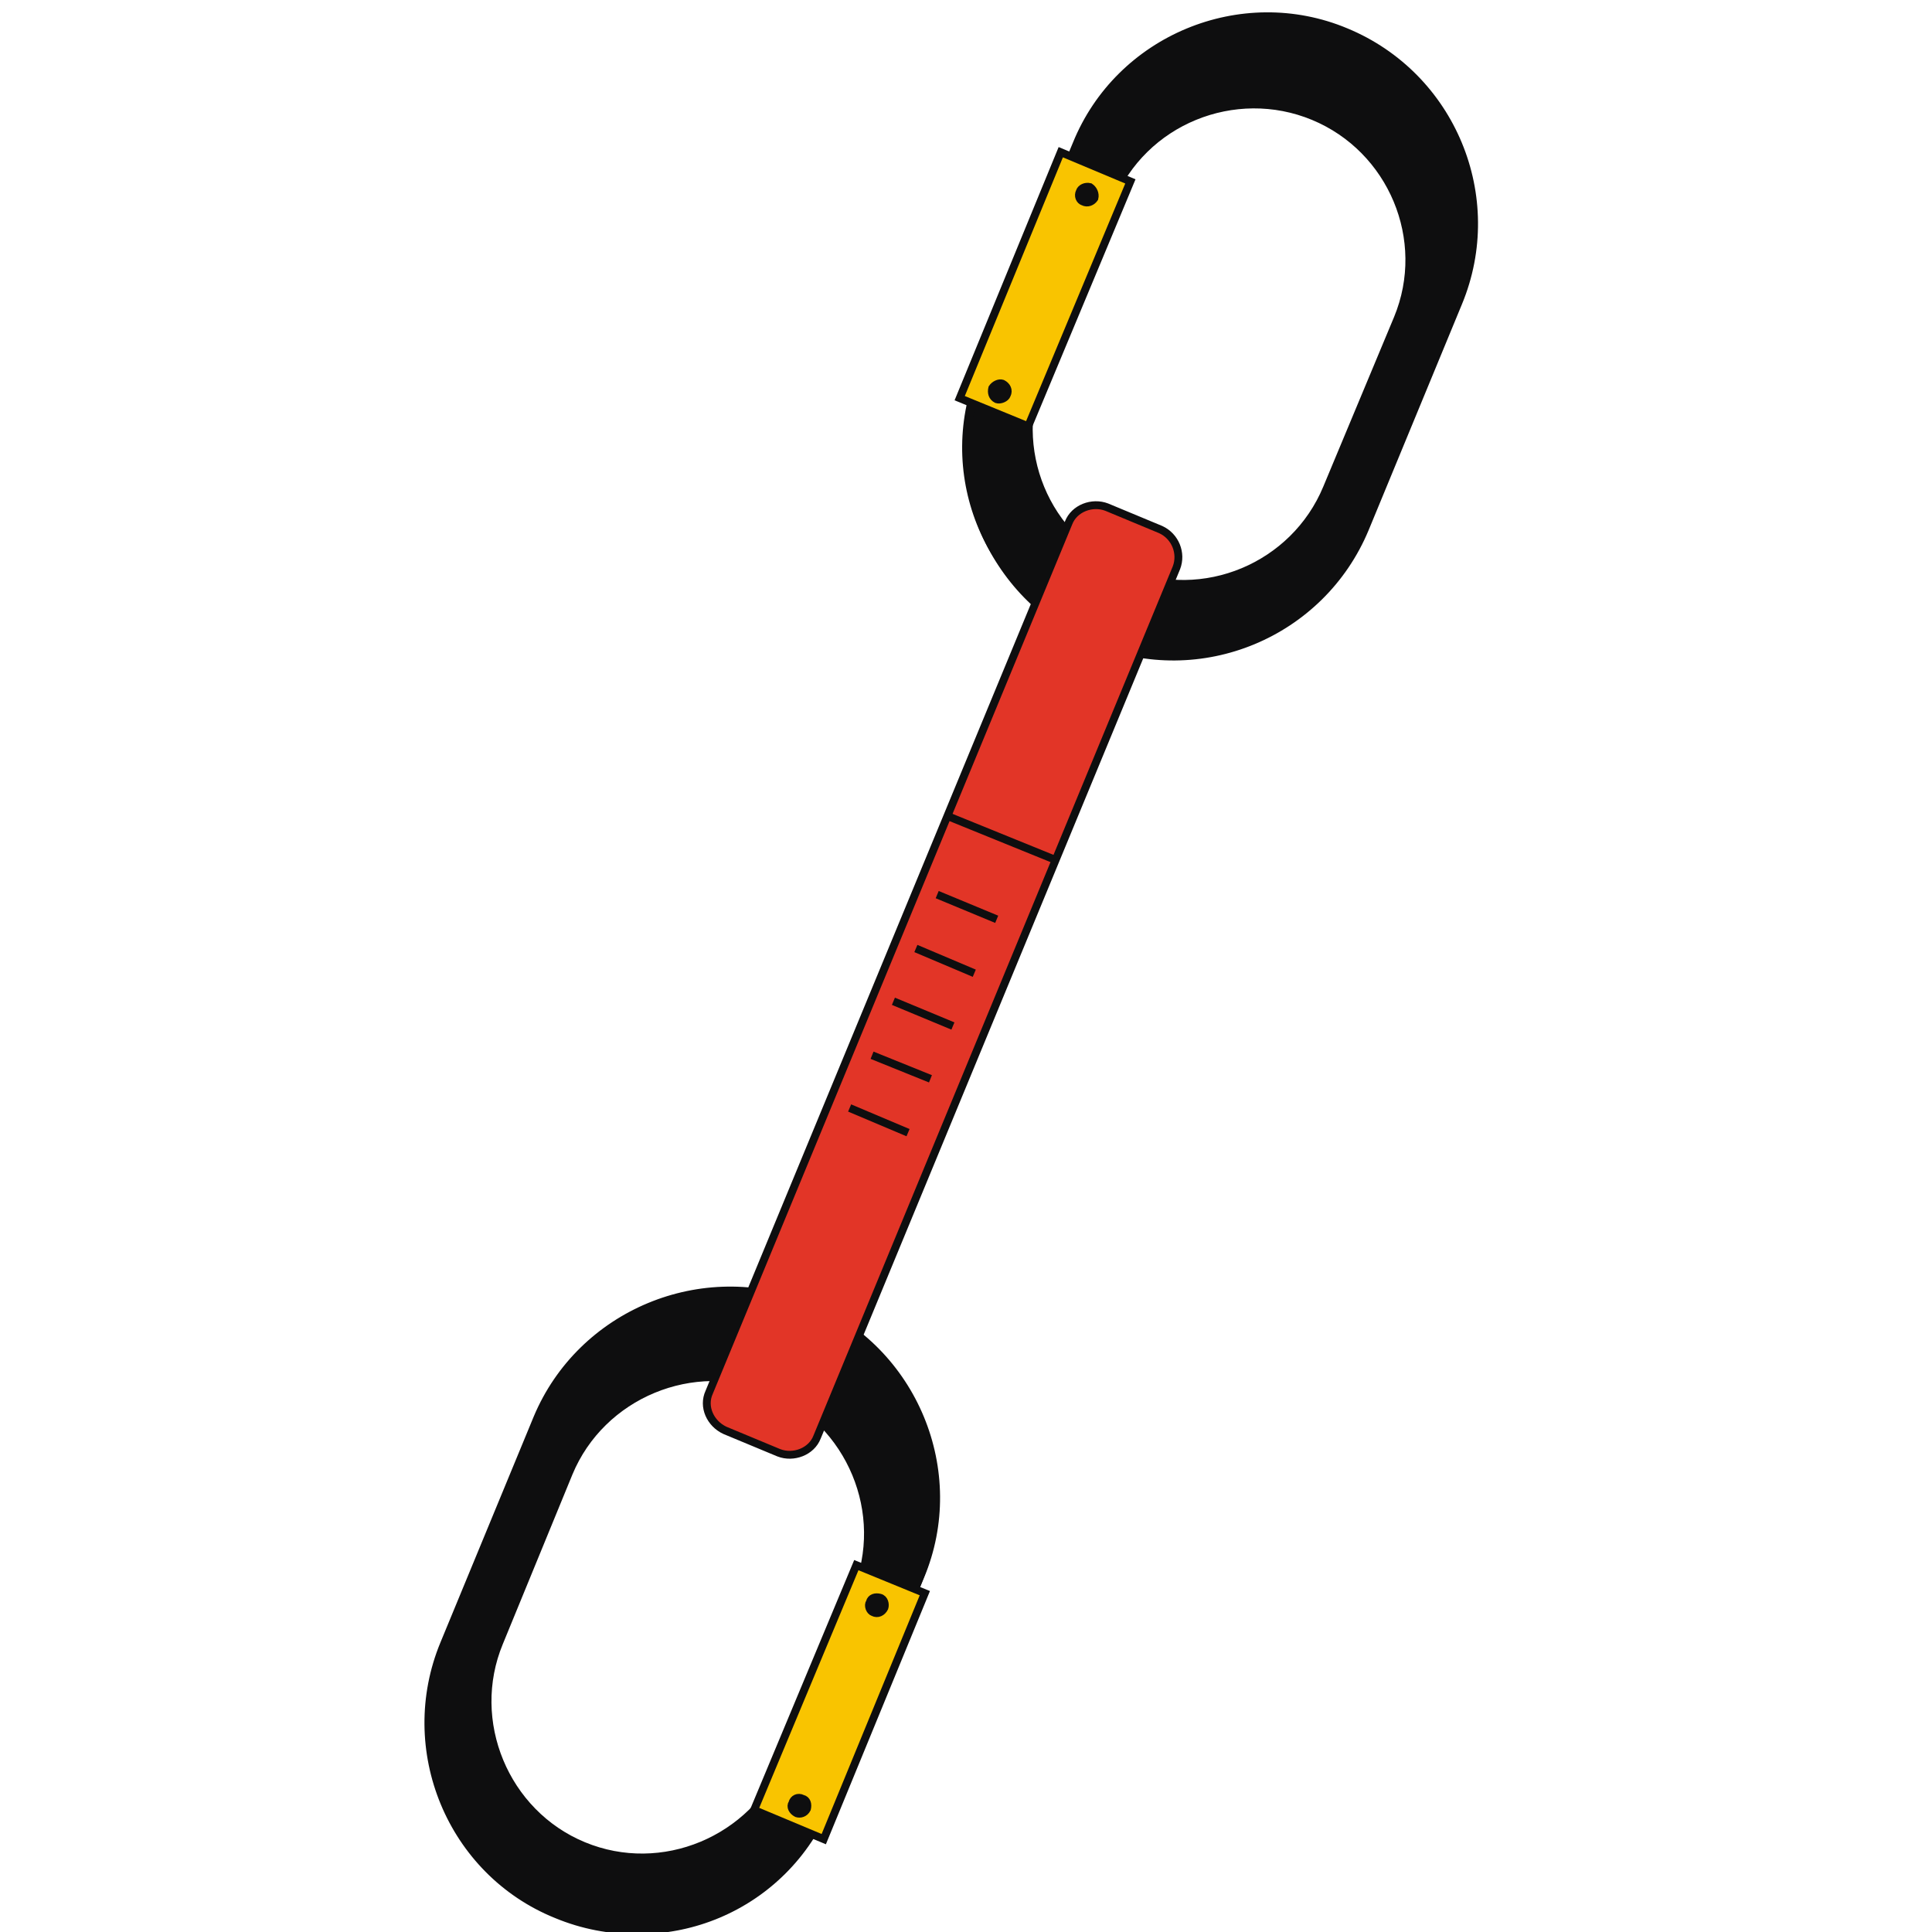 <?xml version="1.0" encoding="UTF-8" standalone="no"?>
<!-- Created with Inkscape (http://www.inkscape.org/) -->

<svg
        xmlns:dc="http://purl.org/dc/elements/1.1/"
        xmlns:cc="http://creativecommons.org/ns#"
        xmlns:rdf="http://www.w3.org/1999/02/22-rdf-syntax-ns#"
        xmlns:sodipodi="http://sodipodi.sourceforge.net/DTD/sodipodi-0.dtd"
        xmlns:inkscape="http://www.inkscape.org/namespaces/inkscape"
        xmlns="http://www.w3.org/2000/svg"
        version="1.1"
        id="svg2"
        xml:space="preserve"
        width="65"
        height="65"
        viewBox="0 0 65 65"
        sodipodi:docname="Express.svg"
        inkscape:version="0.92.4 (5da689c313, 2019-01-14)">
    <defs
            id="defs6"><clipPath
       clipPathUnits="userSpaceOnUse"
       id="clipPath22"><path
         d="M 0,510.236 H 680.315 V 0 H 0 Z"
         id="path20"
         inkscape:connector-curvature="0" /></clipPath></defs>
    <sodipodi:namedview
            pagecolor="#ffffff"
            bordercolor="#666666"
            borderopacity="1"
            objecttolerance="10"
            gridtolerance="10"
            guidetolerance="10"
            inkscape:pageopacity="0"
            inkscape:pageshadow="2"
            inkscape:window-width="1920"
            inkscape:window-height="1017"
            id="namedview4"
            showgrid="false"
            inkscape:zoom="7.8494121"
            inkscape:cx="40.814749"
            inkscape:cy="26.792372"
            inkscape:window-x="1592"
            inkscape:window-y="-8"
            inkscape:window-maximized="1"
            inkscape:current-layer="g18"/>
    <g
            id="g10"
            inkscape:groupmode="layer"
            inkscape:label="Icones illustrator"
            transform="matrix(1.333,0,0,-1.333,-305.149,342.611)"><g
       id="g16"><g
         id="g18"
         clip-path="url(#clipPath22)"><path
           style="fill:#0e0e0f;fill-opacity:1;stroke:none;stroke-width:2.824;stroke-linecap:butt;stroke-linejoin:round;stroke-miterlimit:22.926;stroke-dasharray:none;stroke-opacity:1"
           d="m 264.678,254.988 c 1.417,-1.477 1.891,-3.709 1.027,-5.712 l -2.424,-5.622 c -1.151,-2.672 -4.229,-3.895 -6.901,-2.743 -2.672,1.151 -3.896,4.228 -2.744,6.9 l 2.424,5.622 c 1.151,2.672 4.228,3.896 6.9,2.744 0.668,-0.288 1.246,-0.697 1.718,-1.189 z m -1.252,-1.809 c -0.359,0.369 -0.798,0.672 -1.304,0.886 -2.023,0.853 -4.339,-0.087 -5.193,-2.11 l -1.77,-4.195 c -0.853,-2.023 0.088,-4.338 2.111,-5.192 2.023,-0.853 4.339,0.087 5.193,2.11 l 1.77,4.195 c 0.64,1.517 0.271,3.2 -0.807,4.306 z"
           id="rect874-2"
           inkscape:connector-curvature="0" /><path
            style="fill:#0e0e0f;fill-opacity:1;stroke:none;stroke-width:2.824;stroke-linecap:butt;stroke-linejoin:round;stroke-miterlimit:22.926;stroke-dasharray:none;stroke-opacity:1"
            d="m 247.281,224.386 c -2.047,-0.024 -3.97,-1.251 -4.794,-3.271 l -2.312,-5.669 c -1.099,-2.694 0.186,-5.747 2.88,-6.845 2.694,-1.099 5.747,0.185 6.845,2.878 l 2.312,5.669 c 1.099,2.694 -0.185,5.747 -2.878,6.845 -0.673,0.275 -1.37,0.401 -2.052,0.393 z m -0.413,-2.161 c 0.515,0.002 1.039,-0.098 1.545,-0.309 2.026,-0.845 2.979,-3.156 2.134,-5.183 l -1.752,-4.203 c -0.845,-2.026 -3.156,-2.978 -5.183,-2.133 -2.026,0.845 -2.979,3.156 -2.134,5.183 l 1.752,4.203 c 0.634,1.52 2.093,2.436 3.637,2.442 z"
            id="rect874"
            inkscape:connector-curvature="0"/><g
            id="g1876"
            transform="translate(262.891,256.214)"><path
             d="m 0,0 c 2.665,-1.105 3.94,-4.167 2.835,-6.832 l -2.353,-5.697 c -1.106,-2.665 -4.167,-3.941 -6.832,-2.835 -2.636,1.105 -3.911,4.195 -2.834,6.832 l 2.381,5.697 C -5.726,-0.17 -2.636,1.105 0,0 Z"
             style="fill:none;stroke:#0e0e0f;stroke-width:0.198;stroke-linecap:butt;stroke-linejoin:miter;stroke-miterlimit:10;stroke-dasharray:none;stroke-opacity:1"
             id="path1878"
             inkscape:connector-curvature="0" /></g><g
            id="g1884"
            transform="translate(262.07,254.088)"><path
             d="M 0,0 C 1.984,-0.822 2.948,-3.118 2.126,-5.103 L 0.34,-9.383 c -0.822,-1.984 -3.118,-2.948 -5.102,-2.126 -2.013,0.822 -2.948,3.118 -2.126,5.131 l 1.757,4.252 C -4.309,-0.113 -1.984,0.822 0,0 Z"
             style="fill:none;stroke:#0e0e0f;stroke-width:0.198;stroke-linecap:butt;stroke-linejoin:miter;stroke-miterlimit:10;stroke-dasharray:none;stroke-opacity:1"
             id="path1886"
             inkscape:connector-curvature="0" /></g><g
            id="g1888"
            transform="translate(255.692,253.181)"><path
             d="m 0,0 1.757,-0.737 -2.579,-6.18 -1.729,0.709 z"
             style="fill:#f9c400;fill-opacity:1;fill-rule:evenodd;stroke:none"
             id="path1890"
             inkscape:connector-curvature="0" /></g><g
            id="g1892"
            transform="translate(255.692,253.181)"><path
             d="m 0,0 1.757,-0.737 -2.579,-6.18 -1.729,0.709 z"
             style="fill:none;stroke:#0e0e0f;stroke-width:0.198;stroke-linecap:butt;stroke-linejoin:miter;stroke-miterlimit:10;stroke-dasharray:none;stroke-opacity:1"
             id="path1894"
             inkscape:connector-curvature="0" /></g><g
            id="g1896"
            transform="translate(254.218,247.341)"><path
             d="M 0,0 C 0.113,-0.057 0.17,-0.17 0.113,-0.283 0.085,-0.368 -0.057,-0.425 -0.142,-0.396 -0.255,-0.34 -0.284,-0.227 -0.255,-0.113 -0.198,-0.028 -0.085,0.028 0,0"
             style="fill:#0e0e0f;fill-opacity:1;fill-rule:evenodd;stroke:none"
             id="path1898"
             inkscape:connector-curvature="0" /></g><g
            id="g1900"
            transform="translate(254.218,247.341)"><path
             d="M 0,0 C 0.113,-0.057 0.17,-0.17 0.113,-0.283 0.085,-0.368 -0.057,-0.425 -0.142,-0.396 -0.255,-0.34 -0.284,-0.227 -0.255,-0.113 -0.198,-0.028 -0.085,0.028 0,0 Z"
             style="fill:none;stroke:#0e0e0f;stroke-width:0.198;stroke-linecap:butt;stroke-linejoin:miter;stroke-miterlimit:10;stroke-dasharray:none;stroke-opacity:1"
             id="path1902"
             inkscape:connector-curvature="0" /></g><g
            id="g1904"
            transform="translate(256.428,252.302)"><path
             d="M 0,0 C 0.085,-0.057 0.142,-0.17 0.113,-0.283 0.057,-0.368 -0.057,-0.425 -0.17,-0.368 -0.255,-0.34 -0.312,-0.227 -0.255,-0.113 -0.227,-0.028 -0.113,0.028 0,0"
             style="fill:#0e0e0f;fill-opacity:1;fill-rule:evenodd;stroke:none"
             id="path1906"
             inkscape:connector-curvature="0" /></g><g
            id="g1908"
            transform="translate(256.428,252.302)"><path
             d="M 0,0 C 0.085,-0.057 0.142,-0.17 0.113,-0.283 0.057,-0.368 -0.057,-0.425 -0.17,-0.368 -0.255,-0.34 -0.312,-0.227 -0.255,-0.113 -0.227,-0.028 -0.113,0.028 0,0 Z"
             style="fill:none;stroke:#0e0e0f;stroke-width:0.198;stroke-linecap:butt;stroke-linejoin:miter;stroke-miterlimit:10;stroke-dasharray:none;stroke-opacity:1"
             id="path1910"
             inkscape:connector-curvature="0" /></g><g
            id="g1916"
            transform="translate(249.314,224.068)"><path
             d="m 0,0 c -2.665,1.077 -5.726,-0.198 -6.832,-2.834 l -2.353,-5.698 c -1.105,-2.664 0.171,-5.754 2.835,-6.831 2.665,-1.106 5.726,0.17 6.832,2.835 l 2.352,5.697 C 3.94,-4.195 2.665,-1.105 0,0 Z"
             style="fill:none;stroke:#0e0e0f;stroke-width:0.198;stroke-linecap:butt;stroke-linejoin:miter;stroke-miterlimit:10;stroke-dasharray:none;stroke-opacity:1"
             id="path1918"
             inkscape:connector-curvature="0" /></g><g
            id="g1924"
            transform="translate(248.406,221.971)"><path
             d="m 0,0 c -1.984,0.822 -4.309,-0.142 -5.131,-2.126 l -1.757,-4.28 c -0.822,-1.984 0.141,-4.309 2.126,-5.13 1.984,-0.822 4.28,0.141 5.131,2.126 l 1.757,4.28 C 2.948,-3.146 1.984,-0.85 0,0 Z"
             style="fill:none;stroke:#0e0e0f;stroke-width:0.198;stroke-linecap:butt;stroke-linejoin:miter;stroke-miterlimit:10;stroke-dasharray:none;stroke-opacity:1"
             id="path1926"
             inkscape:connector-curvature="0" /></g><g
            id="g1928"
            transform="translate(252.261,216.812)"><path
             d="m 0,0 -1.729,0.708 -2.58,-6.18 1.758,-0.736 z"
             style="fill:#f9c400;fill-opacity:1;fill-rule:evenodd;stroke:none"
             id="path1930"
             inkscape:connector-curvature="0" /></g><g
            id="g1932"
            transform="translate(252.261,216.812)"><path
             d="m 0,0 -1.729,0.708 -2.58,-6.18 1.758,-0.736 z"
             style="fill:none;stroke:#0e0e0f;stroke-width:0.198;stroke-linecap:butt;stroke-linejoin:miter;stroke-miterlimit:10;stroke-dasharray:none;stroke-opacity:1"
             id="path1934"
             inkscape:connector-curvature="0" /></g><g
            id="g1936"
            transform="translate(249.172,211.625)"><path
             d="m 0,0 c -0.113,0.057 -0.227,0 -0.255,-0.113 -0.057,-0.085 0,-0.199 0.113,-0.256 0.085,-0.028 0.199,0 0.256,0.113 C 0.142,-0.142 0.114,-0.028 0,0"
             style="fill:#0e0e0f;fill-opacity:1;fill-rule:evenodd;stroke:none"
             id="path1938"
             inkscape:connector-curvature="0" /></g><g
            id="g1940"
            transform="translate(249.172,211.625)"><path
             d="m 0,0 c -0.113,0.057 -0.227,0 -0.255,-0.113 -0.057,-0.085 0,-0.199 0.113,-0.256 0.085,-0.028 0.199,0 0.256,0.113 C 0.142,-0.142 0.114,-0.028 0,0 Z"
             style="fill:none;stroke:#0e0e0f;stroke-width:0.198;stroke-linecap:butt;stroke-linejoin:miter;stroke-miterlimit:10;stroke-dasharray:none;stroke-opacity:1"
             id="path1942"
             inkscape:connector-curvature="0" /></g><g
            id="g1944"
            transform="translate(251.128,216.698)"><path
             d="m 0,0 c -0.113,0.029 -0.227,0 -0.255,-0.113 -0.057,-0.085 0,-0.227 0.085,-0.255 0.113,-0.057 0.227,0 0.283,0.113 C 0.142,-0.17 0.113,-0.028 0,0"
             style="fill:#0e0e0f;fill-opacity:1;fill-rule:evenodd;stroke:none"
             id="path1946"
             inkscape:connector-curvature="0" /></g><g
            id="g1948"
            transform="translate(251.128,216.698)"><path
             d="m 0,0 c -0.113,0.029 -0.227,0 -0.255,-0.113 -0.057,-0.085 0,-0.227 0.085,-0.255 0.113,-0.057 0.227,0 0.283,0.113 C 0.142,-0.17 0.113,-0.028 0,0 Z"
             style="fill:none;stroke:#0e0e0f;stroke-width:0.198;stroke-linecap:butt;stroke-linejoin:miter;stroke-miterlimit:10;stroke-dasharray:none;stroke-opacity:1"
             id="path1950"
             inkscape:connector-curvature="0" /></g><g
            id="g1952"
            transform="translate(256.854,244.222)"><path
             d="m 0,0 1.361,-0.566 c 0.368,-0.17 0.538,-0.596 0.396,-0.964 l -9.07,-21.941 c -0.142,-0.368 -0.596,-0.538 -0.964,-0.396 l -1.361,0.566 c -0.368,0.171 -0.567,0.596 -0.397,0.964 l 9.071,21.941 C -0.822,-0.028 -0.369,0.143 0,0"
             style="fill:#e23527;fill-opacity:1;fill-rule:evenodd;stroke:none"
             id="path1954"
             inkscape:connector-curvature="0" /></g><g
            id="g1956"
            transform="translate(256.854,244.222)"><path
             d="m 0,0 1.361,-0.566 c 0.368,-0.17 0.538,-0.596 0.396,-0.964 l -9.07,-21.941 c -0.142,-0.368 -0.596,-0.538 -0.964,-0.396 l -1.361,0.566 c -0.368,0.171 -0.567,0.596 -0.397,0.964 l 9.071,21.941 C -0.822,-0.028 -0.369,0.143 0,0 Z"
             style="fill:none;stroke:#0e0e0f;stroke-width:0.198;stroke-linecap:butt;stroke-linejoin:miter;stroke-miterlimit:10;stroke-dasharray:none;stroke-opacity:1"
             id="path1958"
             inkscape:connector-curvature="0" /></g><g
            id="g1960"
            transform="translate(250.363,229.058)"><path
             d="M 0,0 1.474,-0.623"
             style="fill:none;stroke:#0e0e0f;stroke-width:0.198;stroke-linecap:butt;stroke-linejoin:miter;stroke-miterlimit:10;stroke-dasharray:none;stroke-opacity:1"
             id="path1962"
             inkscape:connector-curvature="0" /></g><g
            id="g1964"
            transform="translate(250.929,230.389)"><path
             d="M 0,0 1.474,-0.595"
             style="fill:none;stroke:#0e0e0f;stroke-width:0.198;stroke-linecap:butt;stroke-linejoin:miter;stroke-miterlimit:10;stroke-dasharray:none;stroke-opacity:1"
             id="path1966"
             inkscape:connector-curvature="0" /></g><g
            id="g1968"
            transform="translate(251.468,231.751)"><path
             d="M 0,0 1.502,-0.624"
             style="fill:none;stroke:#0e0e0f;stroke-width:0.198;stroke-linecap:butt;stroke-linejoin:miter;stroke-miterlimit:10;stroke-dasharray:none;stroke-opacity:1"
             id="path1970"
             inkscape:connector-curvature="0" /></g><g
            id="g1972"
            transform="translate(252.035,233.083)"><path
             d="M 0,0 1.474,-0.624"
             style="fill:none;stroke:#0e0e0f;stroke-width:0.198;stroke-linecap:butt;stroke-linejoin:miter;stroke-miterlimit:10;stroke-dasharray:none;stroke-opacity:1"
             id="path1974"
             inkscape:connector-curvature="0" /></g><g
            id="g1976"
            transform="translate(252.573,234.443)"><path
             d="M 0,0 1.502,-0.623"
             style="fill:none;stroke:#0e0e0f;stroke-width:0.198;stroke-linecap:butt;stroke-linejoin:miter;stroke-miterlimit:10;stroke-dasharray:none;stroke-opacity:1"
             id="path1978"
             inkscape:connector-curvature="0" /></g><g
            id="g1980"
            transform="translate(252.828,236.428)"><path
             d="M 0,0 2.721,-1.105"
             style="fill:none;stroke:#0e0e0f;stroke-width:0.198;stroke-linecap:butt;stroke-linejoin:miter;stroke-miterlimit:10;stroke-dasharray:none;stroke-opacity:1"
             id="path1982"
             inkscape:connector-curvature="0" /></g></g></g></g></svg>